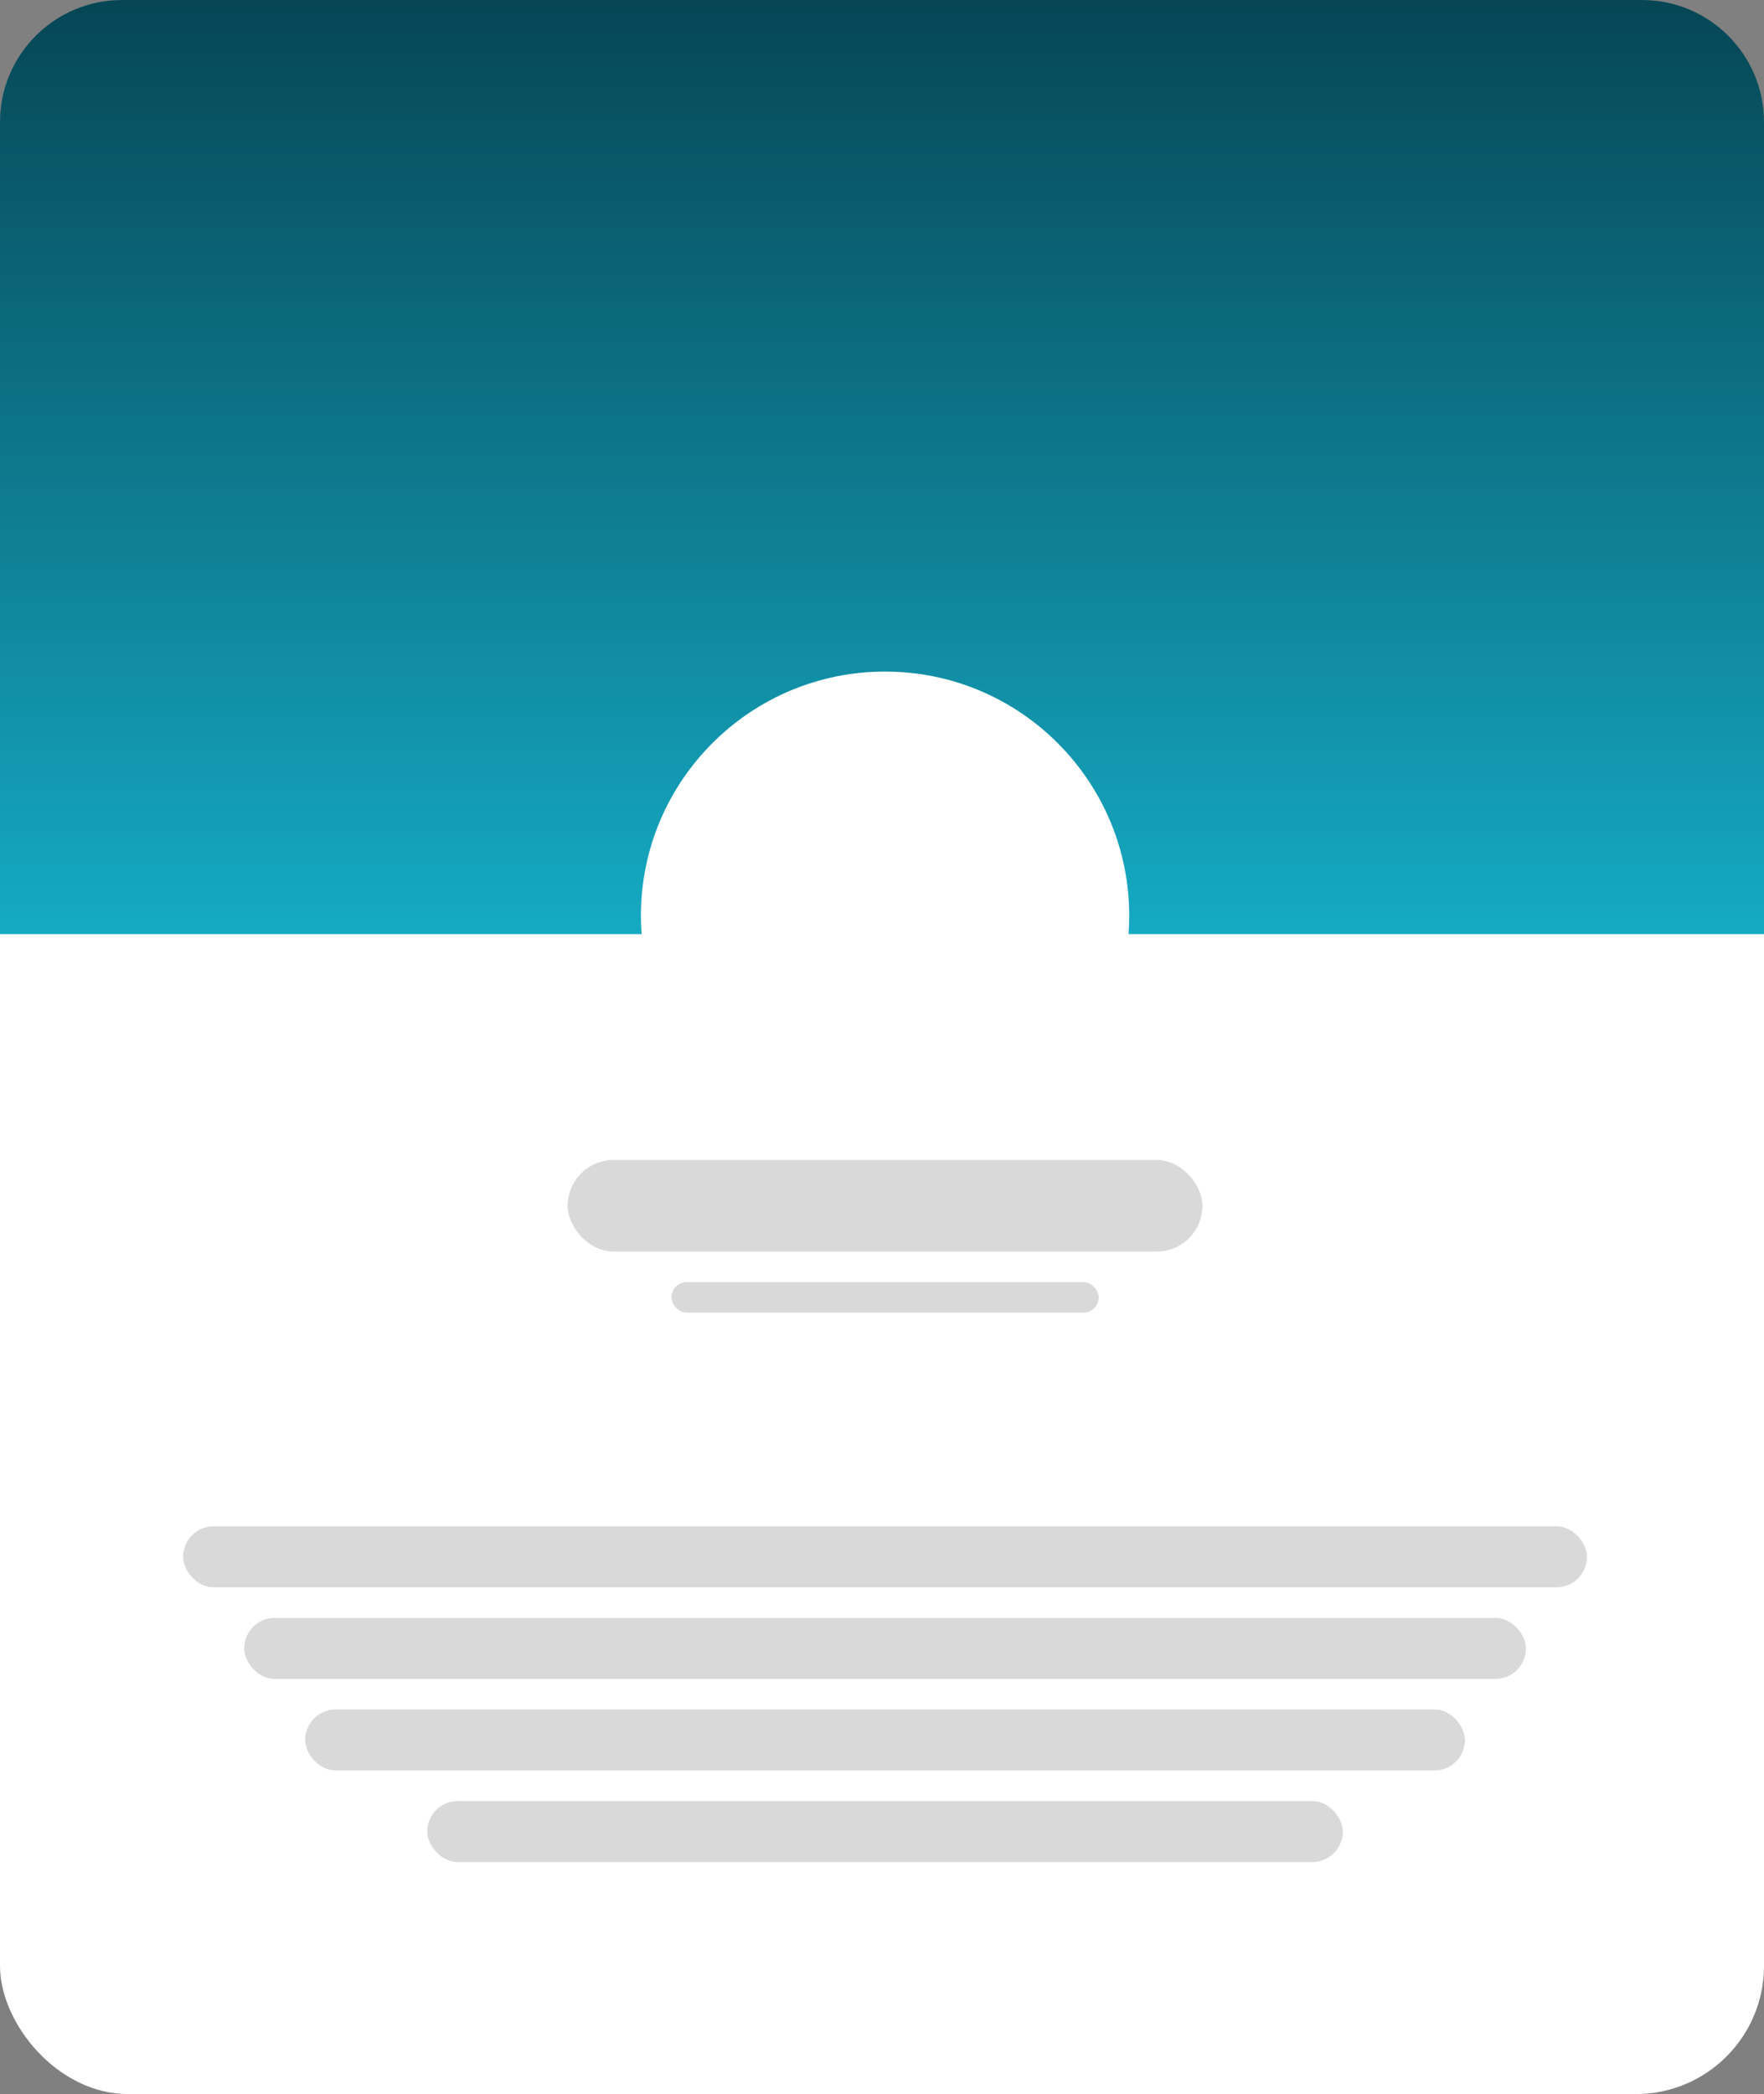 <svg width="289" height="343" viewBox="0 0 289 343" fill="none" xmlns="http://www.w3.org/2000/svg">
<rect x="0" y="0" width="289" height="343" fill="#808080" stroke="none"/>
<rect width="289" height="343" rx="21" fill="white"/>
<path fill-rule="evenodd" clip-rule="evenodd" d="M20 0C8.954 0 0 8.954 0 20V153H105.111C105.037 152.01 105 151.009 105 150C105 127.909 122.909 110 145 110C167.091 110 185 127.909 185 150C185 151.009 184.963 152.01 184.889 153H289V20C289 8.954 280.046 0 269 0H20Z" fill="url(#paint0_linear_1_2)"/>
<rect x="93" y="190" width="104" height="15" rx="7.5" fill="#D9D9D9"/>
<rect x="110" y="210" width="70" height="5" rx="2.5" fill="#D9D9D9"/>
<rect x="30" y="250" width="230" height="10" rx="5" fill="#D9D9D9"/>
<rect x="40" y="265" width="210" height="10" rx="5" fill="#D9D9D9"/>
<rect x="50" y="280" width="190" height="10" rx="5" fill="#D9D9D9"/>
<rect x="70" y="295" width="150" height="10" rx="5" fill="#D9D9D9"/>
<defs>
<linearGradient id="paint0_linear_1_2" x1="144.5" y1="0" x2="144.5" y2="153" gradientUnits="userSpaceOnUse">
<stop stop-color="#064655"/>
<stop offset="1" stop-color="#15AAC4"/>
</linearGradient>
</defs>
</svg>
